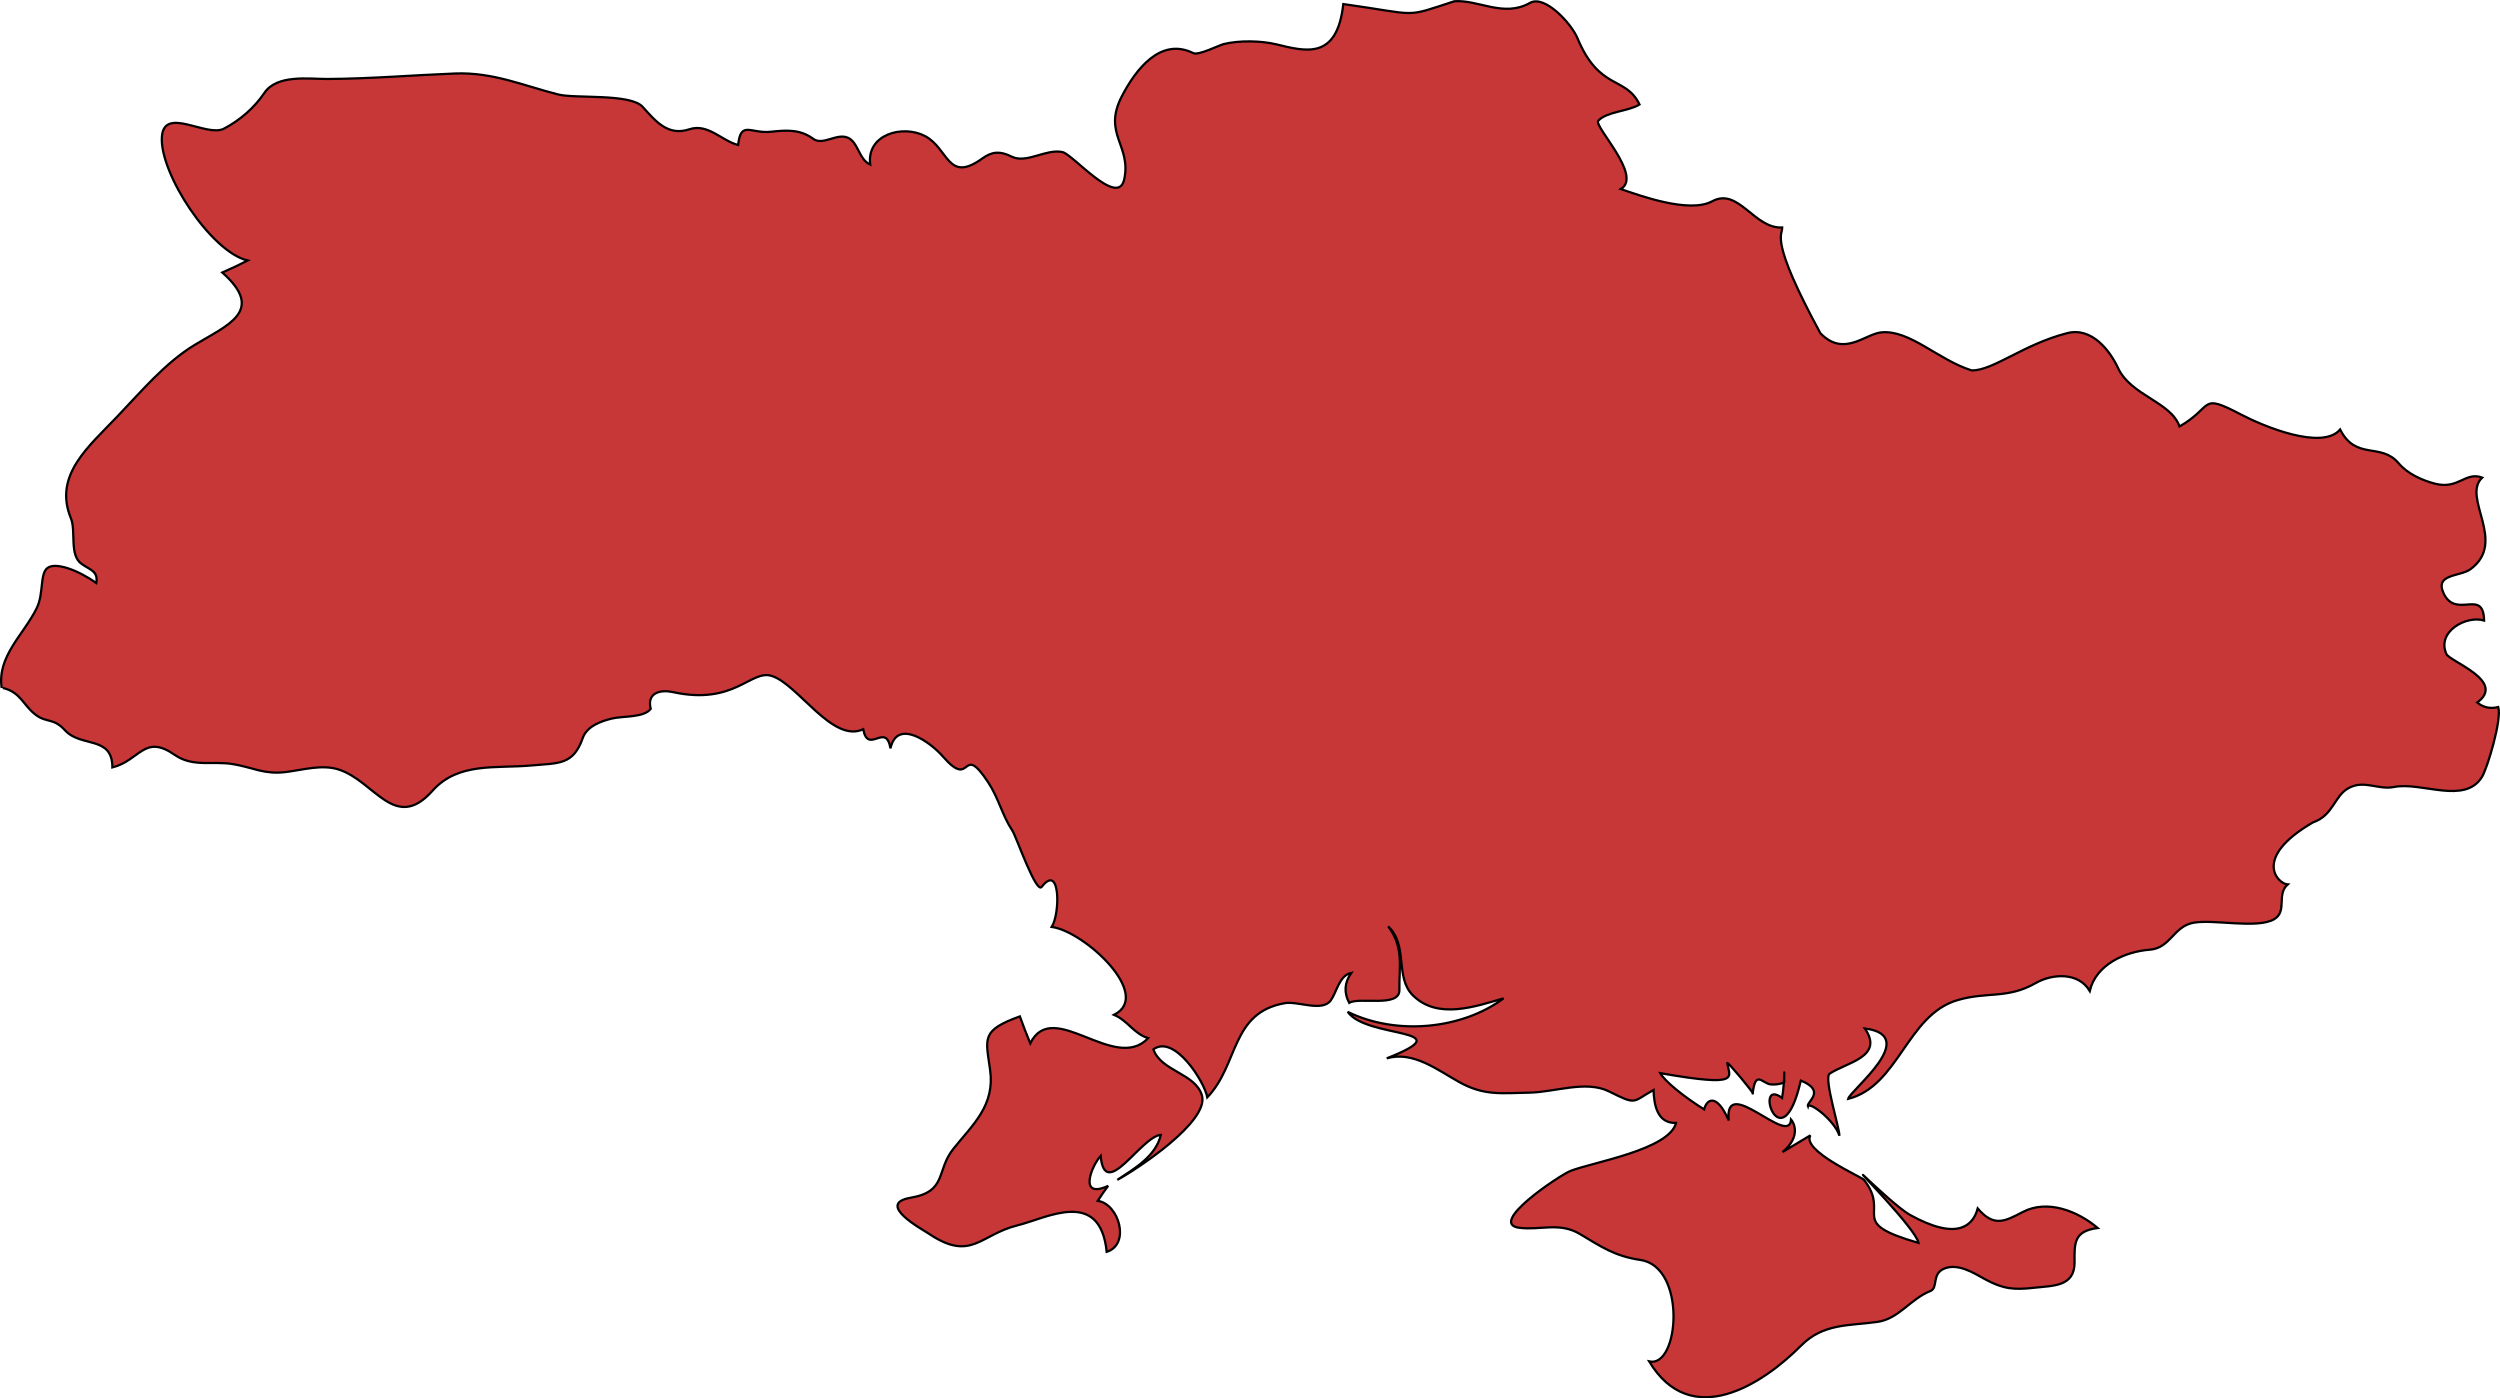 <?xml version="1.0" encoding="UTF-8" standalone="no"?>
<!-- Created with Inkscape (http://www.inkscape.org/) -->

<svg
   xmlns:dc="http://purl.org/dc/elements/1.1/"
   xmlns:cc="http://creativecommons.org/ns#"
   xmlns:rdf="http://www.w3.org/1999/02/22-rdf-syntax-ns#"
   xmlns:svg="http://www.w3.org/2000/svg"
   xmlns="http://www.w3.org/2000/svg"
   xmlns:sodipodi="http://sodipodi.sourceforge.net/DTD/sodipodi-0.dtd"
   xmlns:inkscape="http://www.inkscape.org/namespaces/inkscape"
   width="159.523mm"
   height="89.227mm"
   viewBox="0 0 159.523 89.227"
   version="1.1"
   id="svg31521"
   inkscape:version="0.92.0 r15299"
   sodipodi:docname="ukraine.svg">
  <defs
     id="defs31515" />
  <sodipodi:namedview
     id="base"
     pagecolor="#ffffff"
     bordercolor="#666666"
     borderopacity="1.0"
     inkscape:pageopacity="0.0"
     inkscape:pageshadow="2"
     inkscape:zoom="0.35"
     inkscape:cx="437.17517"
     inkscape:cy="500.04721"
     inkscape:document-units="mm"
     inkscape:current-layer="layer1"
     showgrid="false"
     fit-margin-top="0"
     fit-margin-left="0"
     fit-margin-right="0"
     fit-margin-bottom="0"
     inkscape:window-width="1920"
     inkscape:window-height="1017"
     inkscape:window-x="1912"
     inkscape:window-y="-8"
     inkscape:window-maximized="1" />
  <g
     inkscape:label="Layer 1"
     inkscape:groupmode="layer"
     id="layer1"
     transform="translate(132.678,-191.91)">
    <path
       inkscape:connector-curvature="0"
       id="ua"
       class="landxx ua"
       d="m -132.57,235.811 c -0.306,-2.021 1.409,-3.412 2.233,-5.091 0.465,-0.94 0.186,-2.225 0.705,-2.58 0.505,-0.354 1.874,0.106 3.097,0.972 0.133,-0.747 -0.372,-0.826 -0.93,-1.215 -0.811,-0.561 -0.346,-2.076 -0.691,-2.923 -1.13,-2.746 1.156,-4.583 2.964,-6.487 1.502,-1.57 3.044,-3.416 4.918,-4.557 2.074,-1.268 4.573,-2.153 1.781,-4.631 0.545,-0.239 1.09,-0.494 1.622,-0.766 -2.34,-0.534 -5.636,-5.578 -5.477,-7.889 0.133,-1.991 2.858,0.053 3.961,-0.525 1.024,-0.538 1.941,-1.332 2.579,-2.281 0.811,-1.196 2.831,-0.883 4.028,-0.888 2.712,-0.013 5.45,-0.246 8.149,-0.35 2.406,-0.093 4.347,0.775 6.58,1.34 1.103,0.276 4.599,-0.08 5.384,0.791 0.824,0.912 1.608,1.884 2.978,1.428 1.183,-0.392 2.06,0.736 3.111,1.004 0.173,-1.597 0.798,-0.699 2.114,-0.848 0.984,-0.106 1.848,-0.16 2.685,0.459 0.611,0.439 1.489,-0.379 2.193,-0.08 0.678,0.281 0.705,1.392 1.436,1.721 -0.253,-1.937 2.087,-2.572 3.509,-1.816 1.502,0.795 1.422,3.027 3.642,1.425 0.638,-0.461 1.143,-0.483 1.874,-0.12 0.944,0.471 2.193,-0.518 3.243,-0.29 0.665,0.144 3.523,3.545 3.935,1.764 0.492,-2.199 -1.396,-2.91 -0.146,-5.326 0.891,-1.717 2.472,-3.786 4.559,-2.752 0.332,0.163 1.635,-0.501 1.941,-0.578 0.984,-0.242 2.366,-0.217 3.337,0.013 1.914,0.465 3.895,1.016 4.294,-2.566 4.932,0.693 3.802,0.893 7.085,-0.179 1.555,-0.106 3.15,1.054 4.825,0.106 0.944,-0.54 2.645,1.319 3.031,2.25 1.409,3.375 3.071,2.39 3.961,4.232 -0.705,0.44 -2.087,0.448 -2.632,1.033 -0.319,0.343 2.858,3.521 1.436,4.364 1.183,0.401 4.36,1.578 5.836,0.778 1.675,-0.909 2.672,1.771 4.466,1.674 0,0.51 -0.811,0.762 2.433,6.745 1.489,1.546 2.845,0.053 3.882,-0.053 1.834,-0.178 3.629,1.761 5.782,2.43 1.382,0 3.283,-1.659 6.075,-2.379 1.595,-0.415 2.752,1.141 3.257,2.227 0.824,1.767 3.376,2.148 3.921,3.727 2.233,-1.285 1.223,-2.175 3.935,-0.758 1.396,0.734 5.158,2.31 6.314,0.95 1.01,1.999 2.592,0.803 3.735,2.155 0.558,0.667 1.502,1.097 2.34,1.308 1.489,0.371 1.901,-0.792 2.991,-0.396 -1.343,1.277 1.622,4.094 -0.744,5.844 -0.678,0.498 -2.313,0.279 -1.715,1.553 0.798,1.659 2.539,-0.367 2.579,1.723 -1.13,-0.34 -3.044,0.703 -2.406,2.138 0.226,0.491 3.842,1.729 1.967,3.096 0.399,0.322 0.837,0.417 1.343,0.287 0.239,0.794 -0.691,3.886 -1.037,4.457 -1.103,1.796 -3.855,0.296 -5.61,0.646 -1.024,0.205 -1.901,-0.472 -2.898,0.067 -0.931,0.502 -0.97,1.749 -2.286,2.196 -3.908,2.278 -2.22,3.92 -1.608,3.957 -0.731,0.643 0,1.707 -0.864,2.22 -1.09,0.627 -3.842,-0.013 -5.144,0.222 -1.289,0.237 -1.462,1.62 -2.792,1.721 -1.569,0.12 -3.43,0.942 -3.828,2.632 -0.718,-1.21 -2.379,-1.115 -3.456,-0.5 -1.821,1.036 -3.097,0.521 -5.011,1.095 -3.204,0.962 -3.722,5.471 -6.952,6.294 0.133,-0.556 4.666,-4.028 1.063,-4.498 1.263,1.816 -1.156,2.161 -2.247,2.891 -0.386,0.265 0.678,3.625 0.625,3.951 -0.266,-0.925 -1.914,-2.22 -2.007,-1.856 -0.133,-0.286 1.223,-0.978 -0.452,-1.66 -1.25,5.422 -3.057,-0.286 -1.196,1.109 0.186,-1.044 0.133,-2.41 0.133,-1.078 0.133,0.12 -0.505,0.266 -0.891,0.21 -0.518,-0.08 -0.944,-0.928 -1.117,0.586 0.186,0.093 -1.648,-2.11 -1.622,-1.943 0.133,0.911 0.957,1.562 -4.28,0.643 0.306,0.533 1.515,1.51 2.805,2.314 0.133,-0.588 0.758,-1.141 1.569,0.707 -0.319,-3.043 3.882,1.752 3.975,-0.067 0.133,0.145 0.705,1.049 -0.545,2.083 l 1.781,-1.069 c -0.585,0.978 3.27,2.653 3.416,2.841 1.755,2.221 -1.183,2.691 3.483,4.024 -0.173,-0.903 -4.24,-4.997 -3.443,-4.247 0.638,0.606 2.22,2.09 2.911,2.467 0.678,0.376 1.329,0.657 1.914,0.795 0.572,0.138 1.09,0.136 1.502,-0.053 0.412,-0.187 0.731,-0.56 0.891,-1.16 1.037,1.2 1.702,0.837 2.885,0.221 1.582,-0.823 3.509,-0.04 4.772,1.025 -1.515,0.203 -1.489,0.938 -1.476,2.201 0,1.549 -1.369,1.477 -2.566,1.612 -1.289,0.146 -1.994,0.093 -3.177,-0.56 -0.705,-0.393 -1.688,-1.009 -2.552,-0.67 -0.851,0.336 -0.386,1.23 -0.904,1.438 -1.276,0.509 -2.021,1.78 -3.376,1.971 -1.834,0.261 -3.456,0.08 -4.879,1.517 -2.459,2.474 -7.019,5.443 -9.691,1.006 1.927,0.435 2.406,-6.039 -0.558,-6.475 -1.635,-0.242 -2.486,-0.833 -3.868,-1.66 -1.303,-0.77 -2.499,-0.222 -3.855,-0.392 -2.074,-0.262 2.552,-3.342 3.257,-3.628 1.422,-0.562 6.301,-1.349 6.74,-3.063 -1.21,0.04 -1.409,-1.171 -1.436,-2.106 -1.396,0.79 -1.05,0.985 -2.845,0.093 -1.476,-0.727 -3.456,0.053 -5.078,0.08 -1.755,0.027 -2.858,0.221 -4.466,-0.669 -1.382,-0.764 -2.951,-2.013 -4.639,-1.519 4.998,-1.97 -1.263,-1.218 -2.486,-2.967 3.124,1.533 7.311,1.102 9.943,-0.861 -1.781,0.508 -4.187,1.384 -5.782,-0.187 -1.183,-1.182 -0.279,-3.192 -1.582,-4.407 1.024,1.329 0.691,2.593 0.718,4.072 0,1.131 -2.579,0.412 -3.204,0.81 -0.346,-0.657 -0.306,-1.295 0.133,-1.914 -0.771,0.164 -0.917,1.204 -1.303,1.749 -0.545,0.766 -2.114,0.04 -2.924,0.181 -3.469,0.6 -2.938,3.894 -4.958,6.012 -0.186,-1.006 -2.1,-4.041 -3.443,-3.063 0.492,1.406 2.685,1.527 3.097,2.94 0.492,1.671 -4.201,4.747 -5.397,5.388 1.09,-0.724 2.446,-1.49 2.778,-2.871 -1.263,0.093 -3.576,4.291 -3.842,1.34 -0.598,0.661 -1.436,2.789 0.479,1.913 -0.239,0.31 -0.452,0.629 -0.665,0.958 1.356,0.195 2.1,2.774 0.572,3.254 -0.425,-4.09 -3.815,-2.155 -5.689,-1.692 -2.406,0.593 -2.951,2.353 -5.663,0.532 -0.412,-0.278 -3.43,-1.905 -1.156,-2.294 2.34,-0.401 1.608,-1.723 2.725,-3.124 1.236,-1.545 2.672,-2.76 2.34,-5.054 -0.279,-2.013 -0.585,-2.49 1.901,-3.394 0.213,0.581 0.425,1.154 0.665,1.723 1.436,-2.946 5.384,1.93 7.524,-0.335 -0.93,-0.286 -1.303,-1.122 -2.18,-1.486 2.512,-1.252 -1.874,-5.326 -3.975,-5.61 0.545,-0.852 0.558,-4.117 -0.638,-2.556 -0.359,0.471 -1.622,-3.208 -1.874,-3.589 -0.651,-0.976 -0.851,-2.021 -1.542,-3.081 -1.768,-2.668 -0.97,0.557 -2.885,-1.642 -0.798,-0.92 -2.924,-2.461 -3.35,-0.525 -0.292,-1.717 -1.422,0.436 -1.741,-1.22 -1.954,0.917 -4.147,-2.867 -5.836,-3.402 -1.343,-0.425 -2.366,1.897 -6.314,1.03 -0.771,-0.17 -1.675,0.027 -1.409,1.075 -0.452,0.57 -1.755,0.443 -2.459,0.611 -0.691,0.162 -1.608,0.483 -1.874,1.239 -0.611,1.747 -1.529,1.6 -3.323,1.761 -2.22,0.199 -4.626,-0.226 -6.261,1.604 -2.393,2.697 -3.695,-0.607 -5.982,-1.345 -1.077,-0.352 -2.313,0.027 -3.403,0.16 -1.369,0.162 -2.06,-0.287 -3.337,-0.506 -1.303,-0.222 -2.566,0.219 -3.735,-0.593 -1.941,-1.356 -2.207,0.35 -3.975,0.803 0,-2.055 -2.007,-1.247 -3.031,-2.378 -0.731,-0.798 -1.143,-0.449 -1.848,-0.97 -0.798,-0.589 -0.97,-1.464 -2.114,-1.724"
       style="fill:#c83737;fill-opacity:1;fill-rule:evenodd;stroke:#000000;stroke-width:0.144;stroke-miterlimit:4;stroke-dasharray:none;stroke-opacity:1">
      <title
         id="title2181">Ukraine</title>
    </path>
  </g>
</svg>
